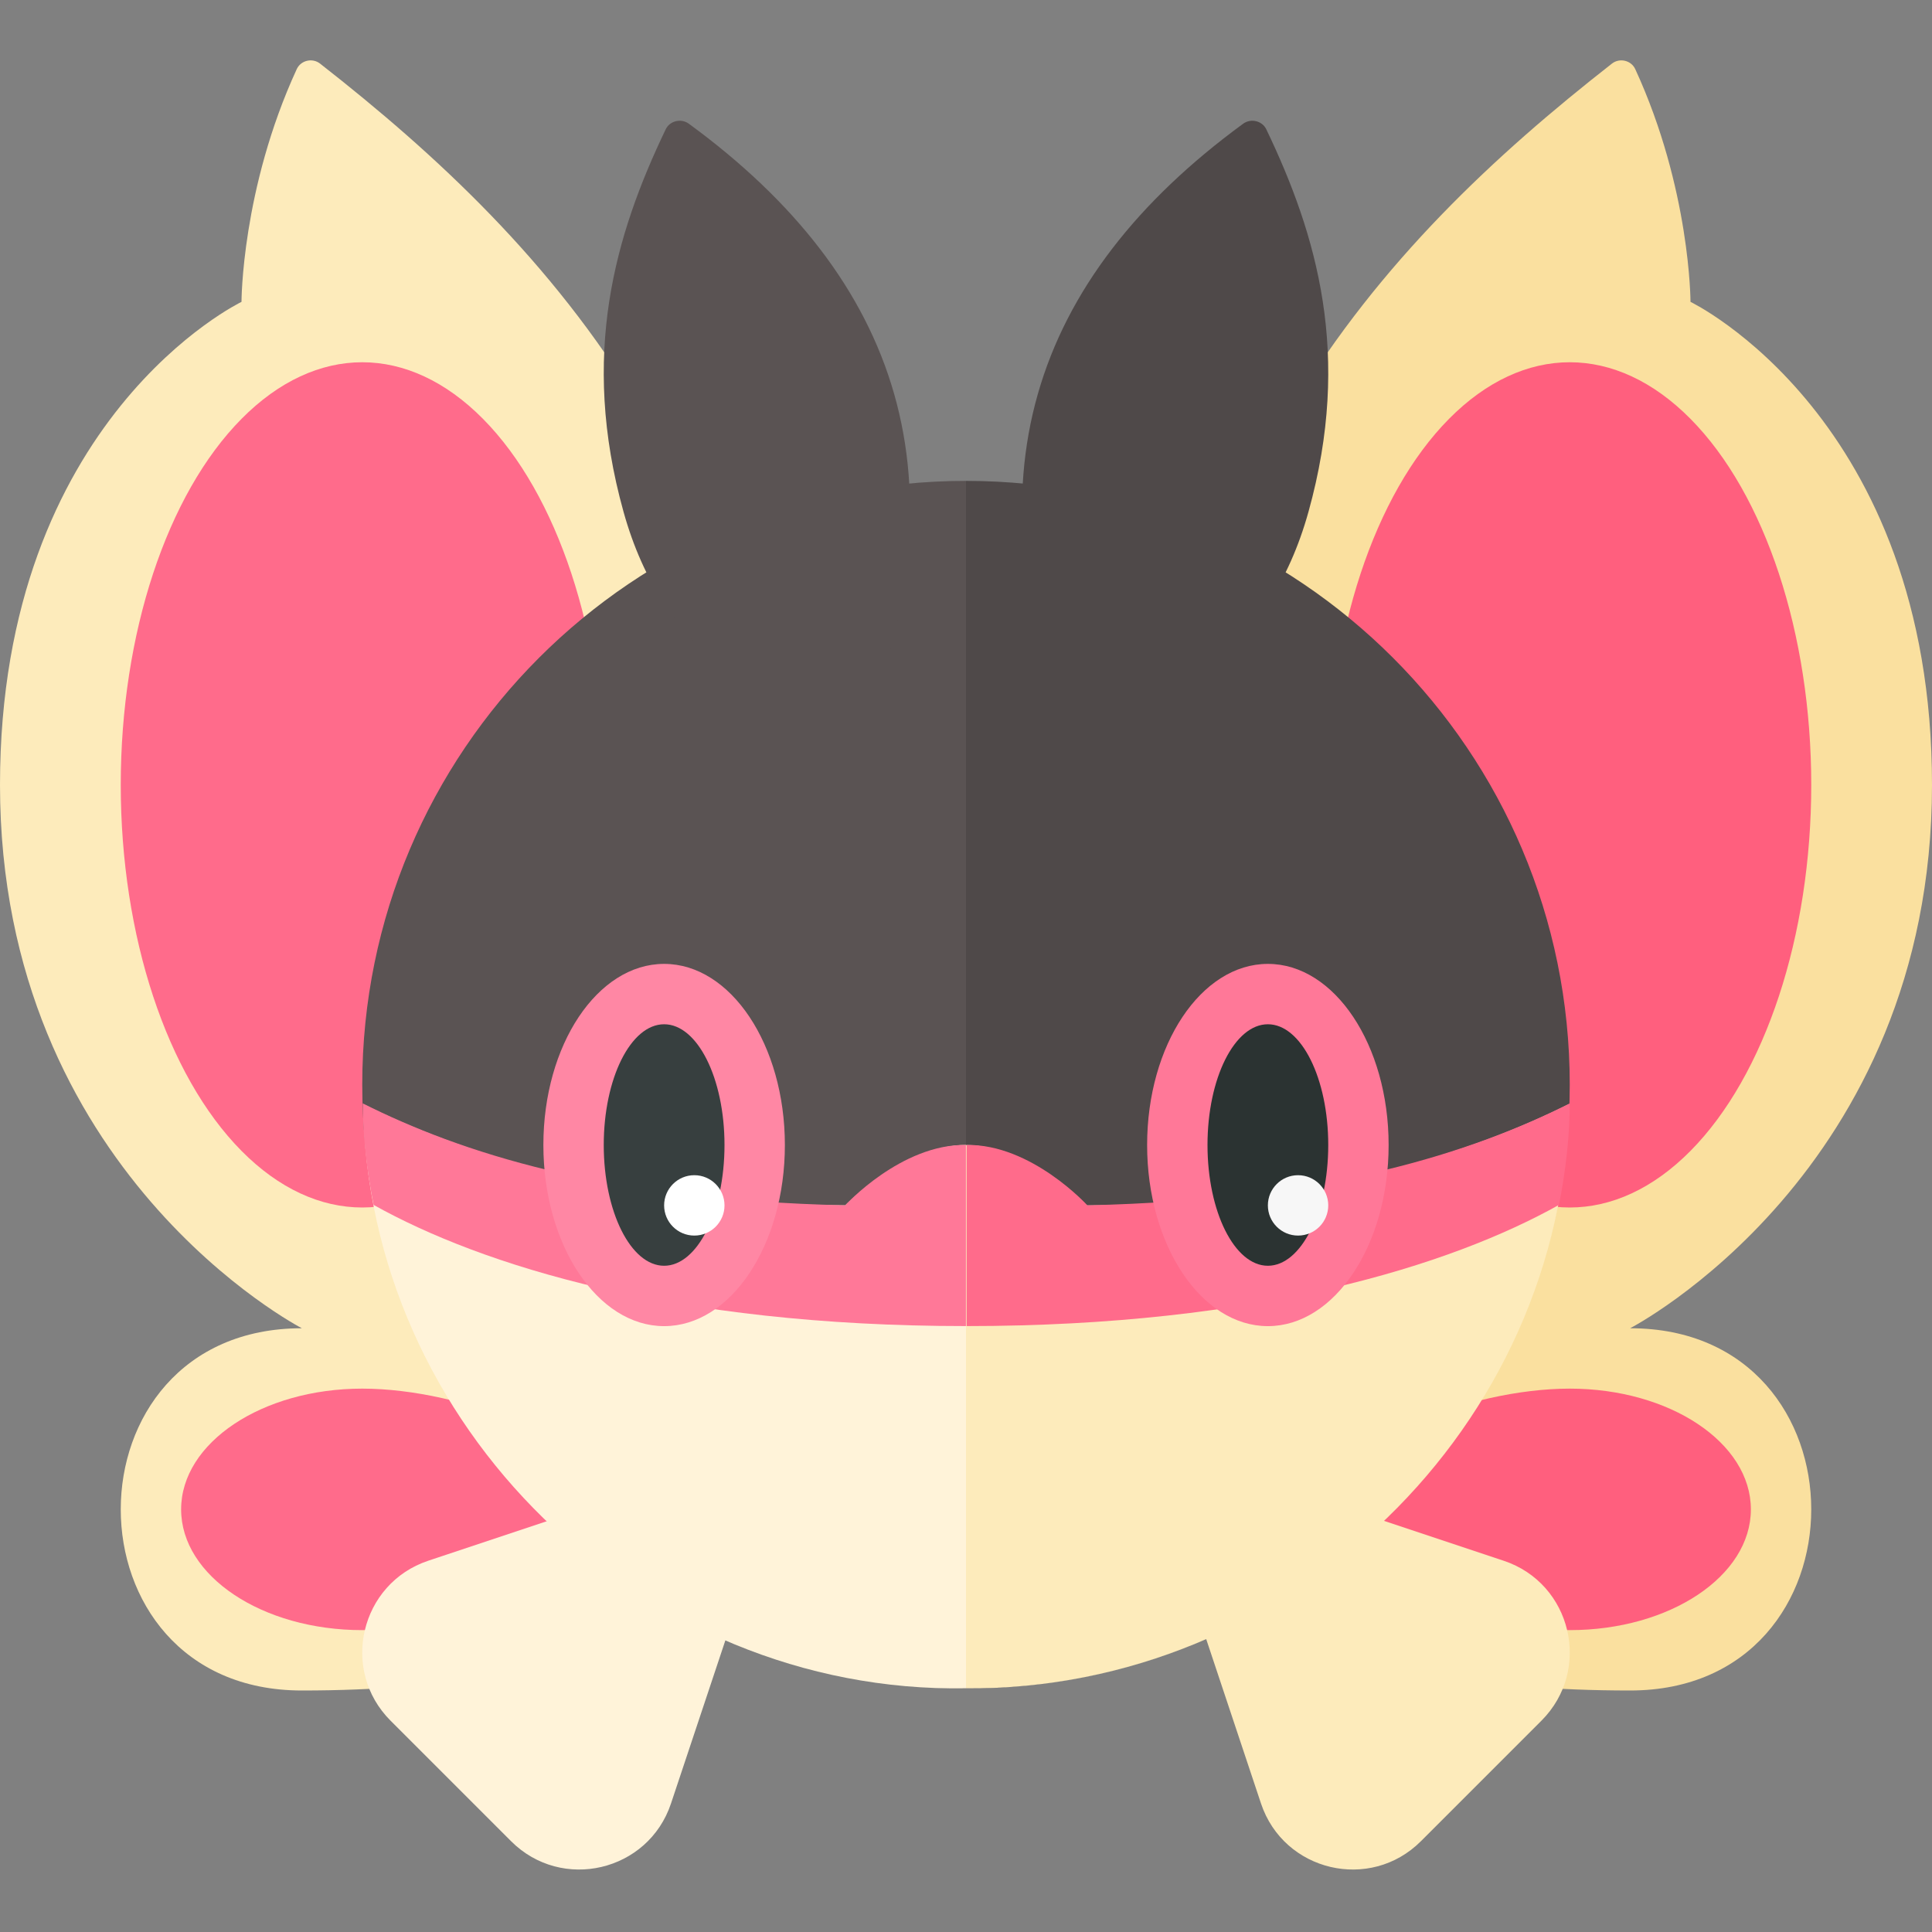 <?xml version="1.0" encoding="utf-8"?>
<!-- Generator: Adobe Illustrator 23.0.6, SVG Export Plug-In . SVG Version: 6.00 Build 0)  -->
<svg version="1.1" xmlns="http://www.w3.org/2000/svg" xmlns:xlink="http://www.w3.org/1999/xlink" x="0px" y="0px" width="32px"
	 height="32px" viewBox="0 0 32 32" enable-background="new 0 0 32 32" xml:space="preserve">
<rect x="0" y="0" width="32" height="32" fill="#808080" stroke="none"/>
<g id="labels">
</g>
<g id="icons">
	<g>
		<path fill="#FAE09F" d="M27.085,1.145c-0.068-0.147-0.26-0.191-0.387-0.091C22.836,4.073,19.041,8.168,19,16
			c-0.031,6.014-2,12,8,12c4,0,4-6,0-6c0,0,5-2.581,5-9c0-6.083-4-8-4-8S28,3.132,27.085,1.145z"/>
		<path fill="#FF5F7E" d="M22,25c0,1.105,2.343,2,4,2s3-0.895,3-2s-1.343-2-3-2S22,23.895,22,25z"/>
		<ellipse fill="#FF5F7E" cx="26" cy="13" rx="4" ry="7"/>
		<path fill="#4F4949" d="M20.591,2.049C20.718,1.956,20.906,2,20.974,2.142c0.838,1.748,1.422,3.736,0.699,6.333
			c-0.659,2.37-2.297,3.138-3.843,3.935C15.939,7.974,17.094,4.607,20.591,2.049z"/>
		<path fill="#FDEBBB" d="M4.915,1.145c0.068-0.147,0.26-0.191,0.387-0.091C9.164,4.073,12.959,8.168,13,16c0.031,6.014,2,12-8,12
			c-4,0-4-6,0-6c0,0-5-2.581-5-9c0-6.083,4-8,4-8S4,3.132,4.915,1.145z"/>
		<path fill="#FF6B8B" d="M10,25c0,1.105-2.343,2-4,2s-3-0.895-3-2s1.343-2,3-2S10,23.895,10,25z"/>
		<ellipse fill="#FF6B8B" cx="6" cy="13" rx="4" ry="7"/>
		<path fill="#5A5353" d="M6,17.965c0,5.523,4.477,10,10,10v-10v-10C10.477,7.965,6,12.442,6,17.965z"/>
		<path fill="#4F4949" d="M26,17.965c0,5.523-4.477,10-10,10v-10v-10C21.523,7.965,26,12.442,26,17.965z"/>
		<path fill="#263460" d="M25.984,18.288c-0.172,5.372-4.57,9.676-9.984,9.676v-9c1,0,2,1,2,1
			C21.776,19.965,24.379,19.092,25.984,18.288z"/>
		<path fill="#FFF3D9" d="M6.016,18.288c0.061,5.299,4.572,9.765,9.984,9.676v-9c-1,0-2,1-2,1
			C10.224,19.965,7.621,19.092,6.016,18.288z"/>
		<path fill="#FDEBBB" d="M25.984,18.288C25.897,23.622,21.379,28,16,27.965v-9c1,0,2,1,2,1
			C21.776,19.965,24.379,19.092,25.984,18.288z"/>
		<path fill="#FF7898" d="M6.009,18.276c0,0.534,0.069,1.137,0.179,1.681c1.789,1,4.974,2.007,9.811,2.007v-3c-1.074-0.017-2,1-2,1
			C9.99,19.872,7.615,19.08,6.009,18.276z"/>
		<path fill="#FF6B8B" d="M26,18.276c0,0.534-0.069,1.137-0.179,1.681c-1.789,1-4.974,2.007-9.811,2.007v-3c1.074-0.017,2,1,2,1
			C22.02,19.872,24.395,19.08,26,18.276z"/>
		<g>
			<g>
				<ellipse fill="#FF87A4" cx="11" cy="18.965" rx="2" ry="3"/>
				<ellipse fill="#373F3F" cx="11" cy="18.965" rx="1" ry="2"/>
				<circle fill="#FFFFFF" cx="11.5" cy="19.965" r="0.5"/>
			</g>
		</g>
		<g>
			<g>
				<ellipse fill="#FF7898" cx="21" cy="18.965" rx="2" ry="3"/>
				<ellipse fill="#2B3332" cx="21" cy="18.965" rx="1" ry="2"/>
				<circle fill="#F7F7F7" cx="21.5" cy="19.965" r="0.5"/>
			</g>
		</g>
		<path fill="#5A5353" d="M11.409,2.049C11.282,1.956,11.094,2,11.026,2.142c-0.838,1.748-1.422,3.736-0.699,6.333
			c0.659,2.37,2.297,3.138,3.843,3.935C16.061,7.974,14.906,4.607,11.409,2.049z"/>
		<path fill="#FFF3D9" d="M6.469,28.5l1.996,1.996c0.841,0.841,2.273,0.503,2.649-0.625l1.205-3.615
			c0.06-0.18,0.013-0.378-0.121-0.512l-0.977-0.977c-0.134-0.134-0.332-0.181-0.512-0.121L7.095,25.85
			C5.966,26.226,5.628,27.659,6.469,28.5z"/>
		<path fill="#FDEBBB" d="M25.531,28.5l-1.996,1.996c-0.841,0.841-2.273,0.503-2.649-0.625l-1.205-3.615
			c-0.06-0.18-0.013-0.378,0.121-0.512l0.977-0.977c0.134-0.134,0.332-0.181,0.512-0.121l3.615,1.205
			C26.034,26.226,26.372,27.659,25.531,28.5z"/>
	</g>
</g>
</svg>
